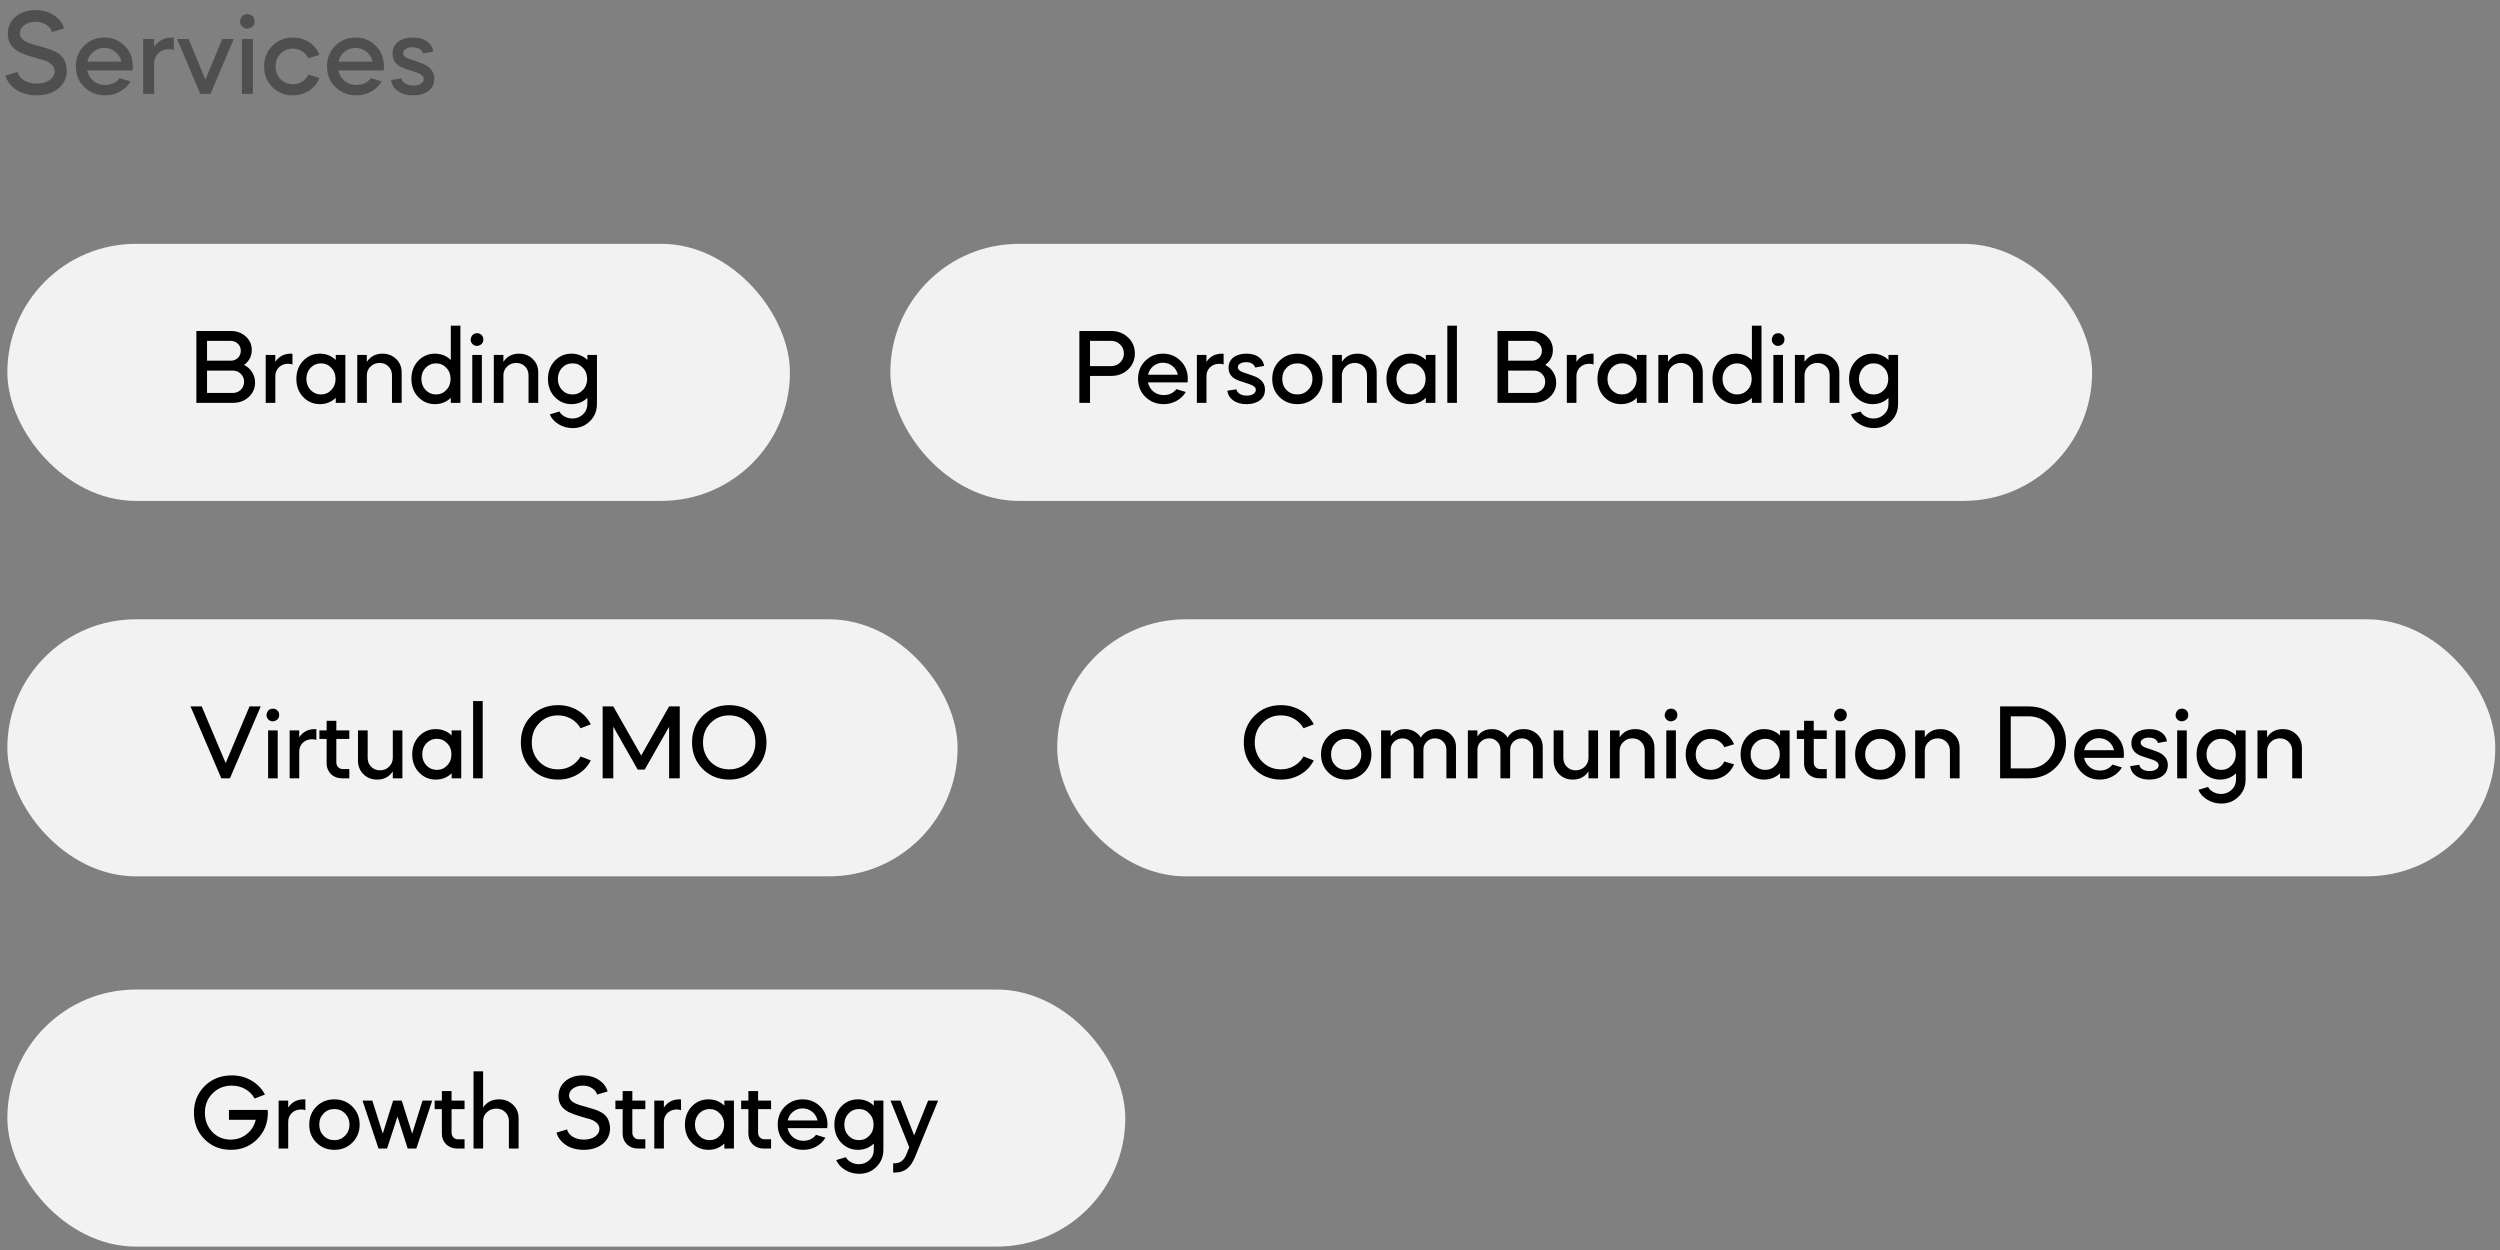 <svg width="328" height="164" viewBox="0 0 328 164" fill="none" xmlns="http://www.w3.org/2000/svg">
<rect x="0" y="0" width="328" height="164" fill="#808080" stroke="none"/>
<path opacity="0.5" d="M8.4 3.74L6.816 4.204C6.72 3.82 6.469 3.5 6.064 3.244C5.669 2.988 5.205 2.86 4.672 2.86C4.096 2.86 3.605 3.004 3.2 3.292C2.805 3.58 2.608 3.937 2.608 4.364C2.608 4.822 2.885 5.196 3.44 5.484C3.728 5.622 4.021 5.734 4.32 5.82L5.52 6.156C6.267 6.358 6.837 6.561 7.232 6.764C7.712 6.988 8.075 7.292 8.32 7.676C8.576 8.06 8.725 8.572 8.768 9.212C8.768 10.204 8.4 11.004 7.664 11.612C6.917 12.209 5.968 12.508 4.816 12.508C3.771 12.508 2.88 12.268 2.144 11.788C1.397 11.286 0.923 10.662 0.72 9.916L2.304 9.436C2.4 9.873 2.683 10.241 3.152 10.54C3.621 10.828 4.181 10.972 4.832 10.972C5.504 10.972 6.059 10.822 6.496 10.524C6.944 10.214 7.168 9.82 7.168 9.34C7.168 9.03 7.045 8.753 6.8 8.508C6.587 8.294 6.357 8.134 6.112 8.028C5.867 7.921 5.515 7.814 5.056 7.708C3.765 7.334 2.907 7.03 2.48 6.796C1.509 6.273 1.024 5.494 1.024 4.46C1.024 3.532 1.36 2.78 2.032 2.204C2.715 1.617 3.584 1.324 4.64 1.324C5.589 1.324 6.405 1.553 7.088 2.012C7.771 2.47 8.208 3.046 8.4 3.74ZM17.391 9.244H11.439C11.556 9.798 11.828 10.257 12.255 10.62C12.692 10.972 13.21 11.148 13.807 11.148C14.607 11.148 15.242 10.849 15.711 10.252L17.119 10.684C16.799 11.238 16.34 11.681 15.743 12.012C15.156 12.342 14.511 12.508 13.807 12.508C12.719 12.508 11.802 12.145 11.055 11.42C10.319 10.694 9.951 9.793 9.951 8.716C9.951 7.628 10.308 6.726 11.023 6.012C11.748 5.286 12.639 4.924 13.695 4.924C14.74 4.924 15.626 5.286 16.351 6.012C17.066 6.726 17.423 7.628 17.423 8.716C17.423 8.918 17.412 9.094 17.391 9.244ZM11.455 8.092H15.935C15.807 7.548 15.535 7.11 15.119 6.78C14.703 6.449 14.218 6.284 13.663 6.284C13.13 6.284 12.655 6.454 12.239 6.796C11.834 7.126 11.572 7.558 11.455 8.092ZM20.227 5.116V6.156C20.771 5.334 21.555 4.924 22.579 4.924C22.696 4.924 22.771 4.929 22.803 4.94V6.556C22.643 6.481 22.429 6.444 22.163 6.444C21.608 6.444 21.144 6.62 20.771 6.972C20.408 7.324 20.227 7.766 20.227 8.3V12.316H18.787V5.116H20.227ZM26.279 12.316L23.238 5.116H24.742L26.951 10.46L29.159 5.116H30.663L27.622 12.316H26.279ZM33.18 12.316H31.74V5.116H33.18V12.316ZM32.46 1.852C32.726 1.852 32.95 1.942 33.132 2.124C33.313 2.305 33.404 2.529 33.404 2.796C33.404 3.222 33.206 3.516 32.812 3.676C32.417 3.836 32.07 3.772 31.772 3.484C31.484 3.185 31.42 2.838 31.58 2.444C31.74 2.049 32.033 1.852 32.46 1.852ZM41.918 7.196L40.462 7.644C40.281 7.26 40.009 6.956 39.646 6.732C39.283 6.497 38.878 6.38 38.43 6.38C37.769 6.38 37.225 6.604 36.798 7.052C36.371 7.489 36.158 8.044 36.158 8.716C36.158 9.388 36.371 9.942 36.798 10.38C37.225 10.828 37.769 11.052 38.43 11.052C38.878 11.052 39.283 10.94 39.646 10.716C40.009 10.481 40.281 10.172 40.462 9.788L41.918 10.22C41.63 10.924 41.172 11.484 40.542 11.9C39.923 12.305 39.219 12.508 38.43 12.508C37.353 12.508 36.452 12.145 35.726 11.42C35.011 10.705 34.654 9.804 34.654 8.716C34.654 7.628 35.011 6.726 35.726 6.012C36.452 5.286 37.353 4.924 38.43 4.924C39.23 4.924 39.94 5.126 40.558 5.532C41.177 5.937 41.63 6.492 41.918 7.196ZM50.344 9.244H44.392C44.51 9.798 44.782 10.257 45.208 10.62C45.645 10.972 46.163 11.148 46.76 11.148C47.56 11.148 48.195 10.849 48.664 10.252L50.072 10.684C49.752 11.238 49.294 11.681 48.696 12.012C48.109 12.342 47.464 12.508 46.76 12.508C45.672 12.508 44.755 12.145 44.008 11.42C43.272 10.694 42.904 9.793 42.904 8.716C42.904 7.628 43.261 6.726 43.976 6.012C44.702 5.286 45.592 4.924 46.648 4.924C47.694 4.924 48.579 5.286 49.304 6.012C50.019 6.726 50.376 7.628 50.376 8.716C50.376 8.918 50.365 9.094 50.344 9.244ZM44.408 8.092H48.888C48.76 7.548 48.488 7.11 48.072 6.78C47.656 6.449 47.171 6.284 46.616 6.284C46.083 6.284 45.608 6.454 45.192 6.796C44.787 7.126 44.526 7.558 44.408 8.092ZM56.844 6.764L55.5 7.004C55.318 6.47 54.849 6.204 54.092 6.204C53.74 6.204 53.452 6.278 53.228 6.428C53.004 6.566 52.892 6.748 52.892 6.972C52.892 7.27 53.126 7.51 53.596 7.692L55.212 8.252C56.385 8.668 56.972 9.356 56.972 10.316C56.972 11.009 56.716 11.548 56.204 11.932C55.692 12.316 55.025 12.508 54.204 12.508C53.393 12.508 52.732 12.326 52.22 11.964C51.708 11.601 51.404 11.11 51.308 10.492L52.684 10.284C52.737 10.572 52.902 10.801 53.18 10.972C53.468 11.142 53.82 11.228 54.236 11.228C54.63 11.228 54.956 11.148 55.212 10.988C55.468 10.828 55.596 10.62 55.596 10.364C55.596 10.012 55.302 9.734 54.716 9.532L53.116 9.004C52.038 8.63 51.5 7.99 51.5 7.084C51.5 6.39 51.745 5.857 52.236 5.484C52.726 5.11 53.382 4.924 54.204 4.924C54.94 4.924 55.542 5.089 56.012 5.42C56.481 5.75 56.758 6.198 56.844 6.764Z" fill="#1E1E1E"/>
<rect x="116.812" y="31.992" width="157.675" height="33.727" rx="16.864" fill="#F2F2F2"/>
<path d="M143.011 49.321V52.856H141.614V43.424H145.778C146.663 43.424 147.403 43.708 148 44.276C148.596 44.835 148.894 45.534 148.894 46.372C148.894 47.211 148.596 47.914 148 48.482C147.403 49.041 146.663 49.321 145.778 49.321H143.011ZM145.778 44.723H143.011V48.035H145.778C146.253 48.035 146.649 47.877 146.965 47.56C147.292 47.243 147.455 46.847 147.455 46.372C147.455 45.897 147.292 45.506 146.965 45.198C146.649 44.882 146.253 44.723 145.778 44.723ZM155.811 50.173H150.612C150.715 50.657 150.952 51.058 151.325 51.375C151.707 51.682 152.159 51.836 152.68 51.836C153.379 51.836 153.933 51.575 154.343 51.053L155.573 51.431C155.293 51.915 154.893 52.302 154.371 52.59C153.859 52.879 153.295 53.024 152.68 53.024C151.73 53.024 150.929 52.707 150.277 52.073C149.634 51.44 149.313 50.653 149.313 49.712C149.313 48.762 149.625 47.974 150.249 47.35C150.883 46.717 151.66 46.4 152.583 46.4C153.496 46.4 154.269 46.717 154.902 47.35C155.526 47.974 155.838 48.762 155.838 49.712C155.838 49.889 155.829 50.043 155.811 50.173ZM150.626 49.167H154.539C154.427 48.692 154.19 48.31 153.826 48.021C153.463 47.732 153.039 47.588 152.555 47.588C152.089 47.588 151.674 47.737 151.311 48.035C150.957 48.324 150.729 48.701 150.626 49.167ZM158.287 46.568V47.476C158.762 46.759 159.447 46.4 160.341 46.4C160.444 46.4 160.509 46.405 160.537 46.414V47.825C160.397 47.76 160.211 47.728 159.978 47.728C159.493 47.728 159.088 47.881 158.762 48.189C158.445 48.496 158.287 48.883 158.287 49.349V52.856H157.029V46.568H158.287ZM165.854 48.007L164.68 48.217C164.522 47.751 164.112 47.518 163.45 47.518C163.143 47.518 162.891 47.583 162.696 47.714C162.5 47.835 162.402 47.993 162.402 48.189C162.402 48.45 162.607 48.659 163.017 48.818L164.428 49.307C165.453 49.67 165.965 50.271 165.965 51.109C165.965 51.715 165.742 52.185 165.295 52.521C164.848 52.856 164.265 53.024 163.548 53.024C162.84 53.024 162.262 52.865 161.815 52.548C161.368 52.232 161.103 51.803 161.019 51.263L162.221 51.081C162.267 51.333 162.412 51.533 162.654 51.682C162.905 51.831 163.213 51.906 163.576 51.906C163.921 51.906 164.205 51.836 164.428 51.696C164.652 51.556 164.764 51.375 164.764 51.151C164.764 50.844 164.508 50.602 163.995 50.425L162.598 49.963C161.657 49.637 161.187 49.078 161.187 48.287C161.187 47.681 161.401 47.215 161.829 46.889C162.258 46.563 162.831 46.4 163.548 46.4C164.191 46.4 164.717 46.545 165.127 46.833C165.537 47.122 165.779 47.513 165.854 48.007ZM167.852 52.073C167.228 51.449 166.916 50.662 166.916 49.712C166.916 48.762 167.228 47.974 167.852 47.35C168.486 46.717 169.273 46.4 170.214 46.4C171.155 46.4 171.942 46.717 172.576 47.35C173.209 47.984 173.526 48.771 173.526 49.712C173.526 50.653 173.209 51.44 172.576 52.073C171.942 52.707 171.155 53.024 170.214 53.024C169.273 53.024 168.486 52.707 167.852 52.073ZM168.789 48.259C168.416 48.641 168.23 49.125 168.23 49.712C168.23 50.299 168.416 50.783 168.789 51.165C169.161 51.556 169.636 51.752 170.214 51.752C170.773 51.752 171.243 51.556 171.625 51.165C172.007 50.765 172.198 50.28 172.198 49.712C172.198 49.144 172.007 48.659 171.625 48.259C171.243 47.867 170.773 47.672 170.214 47.672C169.636 47.672 169.161 47.867 168.789 48.259ZM174.797 52.856V46.568H176.054V47.476C176.529 46.759 177.214 46.4 178.108 46.4C178.835 46.4 179.436 46.638 179.911 47.113C180.386 47.569 180.624 48.156 180.624 48.873V52.856H179.352V49.237C179.352 48.771 179.198 48.384 178.891 48.077C178.583 47.77 178.201 47.616 177.745 47.616C177.27 47.616 176.869 47.774 176.543 48.091C176.217 48.398 176.054 48.785 176.054 49.251V52.856H174.797ZM184.988 46.4C185.798 46.4 186.492 46.675 187.07 47.225V46.568H188.327V52.856H187.07V52.199C186.492 52.749 185.798 53.024 184.988 53.024C184.121 53.024 183.385 52.707 182.78 52.073C182.193 51.449 181.9 50.662 181.9 49.712C181.9 48.771 182.193 47.984 182.78 47.35C183.385 46.717 184.121 46.4 184.988 46.4ZM186.483 48.259C186.12 47.867 185.668 47.672 185.127 47.672C184.596 47.672 184.14 47.867 183.758 48.259C183.395 48.65 183.213 49.134 183.213 49.712C183.213 50.289 183.395 50.774 183.758 51.165C184.14 51.556 184.596 51.752 185.127 51.752C185.668 51.752 186.12 51.556 186.483 51.165C186.856 50.783 187.042 50.299 187.042 49.712C187.042 49.125 186.856 48.641 186.483 48.259ZM191.147 52.856H189.889V42.725H191.147V52.856ZM201.236 52.856H196.471V43.424H200.97C201.762 43.424 202.419 43.661 202.941 44.136C203.471 44.612 203.737 45.208 203.737 45.925C203.737 46.726 203.402 47.378 202.731 47.881C203.178 48.105 203.527 48.422 203.779 48.832C204.04 49.242 204.17 49.693 204.17 50.187C204.17 50.942 203.891 51.58 203.332 52.101C202.773 52.604 202.074 52.856 201.236 52.856ZM201.236 48.622H197.868V51.556H201.236C201.664 51.556 202.018 51.417 202.298 51.137C202.587 50.858 202.731 50.508 202.731 50.089C202.731 49.67 202.587 49.321 202.298 49.041C202.018 48.762 201.664 48.622 201.236 48.622ZM200.97 44.723H197.868V47.322H200.97C201.352 47.322 201.669 47.201 201.92 46.959C202.172 46.708 202.298 46.395 202.298 46.023C202.298 45.65 202.172 45.343 201.92 45.101C201.669 44.849 201.352 44.723 200.97 44.723ZM206.826 46.568V47.476C207.301 46.759 207.986 46.4 208.88 46.4C208.983 46.4 209.048 46.405 209.076 46.414V47.825C208.936 47.76 208.75 47.728 208.517 47.728C208.032 47.728 207.627 47.881 207.301 48.189C206.984 48.496 206.826 48.883 206.826 49.349V52.856H205.568V46.568H206.826ZM212.676 46.4C213.486 46.4 214.18 46.675 214.758 47.225V46.568H216.015V52.856H214.758V52.199C214.18 52.749 213.486 53.024 212.676 53.024C211.809 53.024 211.073 52.707 210.468 52.073C209.881 51.449 209.587 50.662 209.587 49.712C209.587 48.771 209.881 47.984 210.468 47.35C211.073 46.717 211.809 46.4 212.676 46.4ZM214.171 48.259C213.807 47.867 213.356 47.672 212.815 47.672C212.284 47.672 211.828 47.867 211.446 48.259C211.083 48.65 210.901 49.134 210.901 49.712C210.901 50.289 211.083 50.774 211.446 51.165C211.828 51.556 212.284 51.752 212.815 51.752C213.356 51.752 213.807 51.556 214.171 51.165C214.543 50.783 214.73 50.299 214.73 49.712C214.73 49.125 214.543 48.641 214.171 48.259ZM217.577 52.856V46.568H218.835V47.476C219.31 46.759 219.994 46.4 220.889 46.4C221.615 46.4 222.216 46.638 222.691 47.113C223.166 47.569 223.404 48.156 223.404 48.873V52.856H222.132V49.237C222.132 48.771 221.979 48.384 221.671 48.077C221.364 47.77 220.982 47.616 220.525 47.616C220.05 47.616 219.65 47.774 219.324 48.091C218.998 48.398 218.835 48.785 218.835 49.251V52.856H217.577ZM227.768 46.4C228.579 46.4 229.273 46.675 229.85 47.225V42.725H231.108V52.856H229.85V52.199C229.273 52.749 228.579 53.024 227.768 53.024C226.902 53.024 226.166 52.707 225.56 52.073C224.973 51.449 224.68 50.662 224.68 49.712C224.68 48.771 224.973 47.984 225.56 47.35C226.166 46.717 226.902 46.4 227.768 46.4ZM229.263 48.259C228.9 47.867 228.448 47.672 227.908 47.672C227.377 47.672 226.92 47.867 226.538 48.259C226.175 48.65 225.993 49.134 225.993 49.712C225.993 50.289 226.175 50.774 226.538 51.165C226.92 51.556 227.377 51.752 227.908 51.752C228.448 51.752 228.9 51.556 229.263 51.165C229.636 50.783 229.822 50.299 229.822 49.712C229.822 49.125 229.636 48.641 229.263 48.259ZM233.927 52.856H232.669V46.568H233.927V52.856ZM233.298 43.717C233.531 43.717 233.727 43.796 233.885 43.955C234.044 44.113 234.123 44.309 234.123 44.542C234.123 44.914 233.95 45.17 233.606 45.31C233.261 45.45 232.958 45.394 232.697 45.142C232.446 44.882 232.39 44.579 232.53 44.234C232.669 43.89 232.926 43.717 233.298 43.717ZM235.494 52.856V46.568H236.752V47.476C237.227 46.759 237.912 46.4 238.806 46.4C239.533 46.4 240.133 46.638 240.609 47.113C241.084 47.569 241.321 48.156 241.321 48.873V52.856H240.05V49.237C240.05 48.771 239.896 48.384 239.588 48.077C239.281 47.77 238.899 47.616 238.443 47.616C237.968 47.616 237.567 47.774 237.241 48.091C236.915 48.398 236.752 48.785 236.752 49.251V52.856H235.494ZM245.685 53.024C244.819 53.024 244.083 52.707 243.478 52.073C242.891 51.449 242.597 50.662 242.597 49.712C242.597 48.771 242.891 47.984 243.478 47.35C244.083 46.717 244.819 46.4 245.685 46.4C246.496 46.4 247.19 46.675 247.767 47.225V46.568H249.025V53.01C249.025 53.913 248.718 54.663 248.103 55.259C247.497 55.865 246.743 56.168 245.839 56.168C245.178 56.168 244.568 56 244.009 55.665C243.45 55.329 243.058 54.896 242.835 54.365L244.106 53.988C244.237 54.258 244.46 54.477 244.777 54.645C245.094 54.822 245.434 54.91 245.797 54.91C246.347 54.91 246.813 54.728 247.195 54.365C247.577 54.002 247.767 53.55 247.767 53.01V52.199C247.19 52.749 246.496 53.024 245.685 53.024ZM245.825 47.672C245.276 47.672 244.814 47.867 244.442 48.259C244.078 48.65 243.897 49.134 243.897 49.712C243.897 50.289 244.078 50.774 244.442 51.165C244.814 51.556 245.276 51.752 245.825 51.752C246.365 51.752 246.817 51.556 247.181 51.165C247.553 50.783 247.74 50.299 247.74 49.712C247.74 49.125 247.553 48.641 247.181 48.259C246.817 47.867 246.365 47.672 245.825 47.672Z" fill="black"/>
<rect x="0.964" y="31.992" width="102.675" height="33.727" rx="16.864" fill="#F2F2F2"/>
<path d="M30.53 52.856H25.765V43.424H30.265C31.057 43.424 31.713 43.661 32.235 44.136C32.766 44.612 33.032 45.208 33.032 45.925C33.032 46.726 32.696 47.378 32.026 47.881C32.473 48.105 32.822 48.422 33.074 48.832C33.334 49.242 33.465 49.693 33.465 50.187C33.465 50.942 33.185 51.58 32.627 52.101C32.068 52.604 31.369 52.856 30.53 52.856ZM30.53 48.622H27.163V51.556H30.53C30.959 51.556 31.313 51.417 31.592 51.137C31.881 50.858 32.026 50.508 32.026 50.089C32.026 49.67 31.881 49.321 31.592 49.041C31.313 48.762 30.959 48.622 30.53 48.622ZM30.265 44.723H27.163V47.322H30.265C30.647 47.322 30.964 47.201 31.215 46.959C31.467 46.708 31.592 46.395 31.592 46.023C31.592 45.65 31.467 45.343 31.215 45.101C30.964 44.849 30.647 44.723 30.265 44.723ZM36.121 46.568V47.476C36.596 46.759 37.281 46.4 38.175 46.4C38.277 46.4 38.343 46.405 38.37 46.414V47.825C38.231 47.76 38.044 47.728 37.812 47.728C37.327 47.728 36.922 47.881 36.596 48.189C36.279 48.496 36.121 48.883 36.121 49.349V52.856H34.863V46.568H36.121ZM41.97 46.4C42.781 46.4 43.475 46.675 44.052 47.225V46.568H45.31V52.856H44.052V52.199C43.475 52.749 42.781 53.024 41.97 53.024C41.104 53.024 40.368 52.707 39.763 52.073C39.176 51.449 38.882 50.662 38.882 49.712C38.882 48.771 39.176 47.984 39.763 47.35C40.368 46.717 41.104 46.4 41.97 46.4ZM43.465 48.259C43.102 47.867 42.65 47.672 42.11 47.672C41.579 47.672 41.123 47.867 40.741 48.259C40.377 48.65 40.196 49.134 40.196 49.712C40.196 50.289 40.377 50.774 40.741 51.165C41.123 51.556 41.579 51.752 42.11 51.752C42.65 51.752 43.102 51.556 43.465 51.165C43.838 50.783 44.024 50.299 44.024 49.712C44.024 49.125 43.838 48.641 43.465 48.259ZM46.872 52.856V46.568H48.129V47.476C48.604 46.759 49.289 46.4 50.183 46.4C50.91 46.4 51.511 46.638 51.986 47.113C52.461 47.569 52.699 48.156 52.699 48.873V52.856H51.427V49.237C51.427 48.771 51.273 48.384 50.966 48.077C50.658 47.77 50.276 47.616 49.82 47.616C49.345 47.616 48.944 47.774 48.618 48.091C48.292 48.398 48.129 48.785 48.129 49.251V52.856H46.872ZM57.063 46.4C57.873 46.4 58.567 46.675 59.145 47.225V42.725H60.403V52.856H59.145V52.199C58.567 52.749 57.873 53.024 57.063 53.024C56.197 53.024 55.461 52.707 54.855 52.073C54.268 51.449 53.975 50.662 53.975 49.712C53.975 48.771 54.268 47.984 54.855 47.35C55.461 46.717 56.197 46.4 57.063 46.4ZM58.558 48.259C58.195 47.867 57.743 47.672 57.203 47.672C56.672 47.672 56.215 47.867 55.833 48.259C55.47 48.65 55.288 49.134 55.288 49.712C55.288 50.289 55.47 50.774 55.833 51.165C56.215 51.556 56.672 51.752 57.203 51.752C57.743 51.752 58.195 51.556 58.558 51.165C58.931 50.783 59.117 50.299 59.117 49.712C59.117 49.125 58.931 48.641 58.558 48.259ZM63.222 52.856H61.964V46.568H63.222V52.856ZM62.593 43.717C62.826 43.717 63.022 43.796 63.18 43.955C63.338 44.113 63.417 44.309 63.417 44.542C63.417 44.914 63.245 45.17 62.9 45.31C62.556 45.45 62.253 45.394 61.992 45.142C61.741 44.882 61.685 44.579 61.824 44.234C61.964 43.89 62.22 43.717 62.593 43.717ZM64.789 52.856V46.568H66.046V47.476C66.522 46.759 67.206 46.4 68.101 46.4C68.827 46.4 69.428 46.638 69.903 47.113C70.378 47.569 70.616 48.156 70.616 48.873V52.856H69.344V49.237C69.344 48.771 69.191 48.384 68.883 48.077C68.576 47.77 68.194 47.616 67.737 47.616C67.262 47.616 66.862 47.774 66.536 48.091C66.21 48.398 66.046 48.785 66.046 49.251V52.856H64.789ZM74.98 53.024C74.114 53.024 73.378 52.707 72.772 52.073C72.185 51.449 71.892 50.662 71.892 49.712C71.892 48.771 72.185 47.984 72.772 47.35C73.378 46.717 74.114 46.4 74.98 46.4C75.791 46.4 76.485 46.675 77.062 47.225V46.568H78.32V53.01C78.32 53.913 78.012 54.663 77.397 55.259C76.792 55.865 76.037 56.168 75.134 56.168C74.472 56.168 73.862 56 73.303 55.665C72.744 55.329 72.353 54.896 72.129 54.365L73.401 53.988C73.531 54.258 73.755 54.477 74.072 54.645C74.389 54.822 74.729 54.91 75.092 54.91C75.641 54.91 76.107 54.728 76.489 54.365C76.871 54.002 77.062 53.55 77.062 53.01V52.199C76.485 52.749 75.791 53.024 74.98 53.024ZM75.12 47.672C74.57 47.672 74.109 47.867 73.737 48.259C73.373 48.65 73.192 49.134 73.192 49.712C73.192 50.289 73.373 50.774 73.737 51.165C74.109 51.556 74.57 51.752 75.12 51.752C75.66 51.752 76.112 51.556 76.475 51.165C76.848 50.783 77.034 50.299 77.034 49.712C77.034 49.125 76.848 48.641 76.475 48.259C76.112 47.867 75.66 47.672 75.12 47.672Z" fill="black"/>
<rect x="0.964" y="129.827" width="146.675" height="33.727" rx="16.864" fill="#F2F2F2"/>
<path d="M25.444 145.982C25.444 144.594 25.915 143.429 26.855 142.488C27.796 141.557 28.979 141.091 30.405 141.091C31.355 141.091 32.212 141.315 32.976 141.762C33.749 142.209 34.345 142.824 34.764 143.606L33.409 144.123C33.111 143.592 32.696 143.178 32.165 142.88C31.634 142.582 31.047 142.433 30.405 142.433C29.408 142.433 28.57 142.773 27.889 143.453C27.219 144.123 26.883 144.966 26.883 145.982C26.883 146.979 27.205 147.822 27.848 148.511C28.509 149.182 29.31 149.517 30.251 149.517C31.061 149.517 31.769 149.275 32.375 148.791C32.99 148.297 33.381 147.673 33.549 146.918H30.041V145.619H35.114C35.132 145.861 35.142 146 35.142 146.038C35.132 147.398 34.662 148.544 33.73 149.475C32.808 150.397 31.662 150.859 30.293 150.859C28.914 150.859 27.759 150.393 26.827 149.461C25.905 148.53 25.444 147.37 25.444 145.982ZM37.813 144.403V145.311C38.288 144.594 38.973 144.235 39.867 144.235C39.969 144.235 40.035 144.24 40.063 144.249V145.66C39.923 145.595 39.736 145.563 39.504 145.563C39.019 145.563 38.614 145.716 38.288 146.024C37.971 146.331 37.813 146.718 37.813 147.184V150.691H36.555V144.403H37.813ZM41.511 149.908C40.886 149.284 40.574 148.497 40.574 147.547C40.574 146.597 40.886 145.809 41.511 145.185C42.144 144.552 42.931 144.235 43.872 144.235C44.813 144.235 45.6 144.552 46.234 145.185C46.867 145.819 47.184 146.606 47.184 147.547C47.184 148.488 46.867 149.275 46.234 149.908C45.6 150.542 44.813 150.859 43.872 150.859C42.931 150.859 42.144 150.542 41.511 149.908ZM42.447 146.094C42.074 146.476 41.888 146.96 41.888 147.547C41.888 148.134 42.074 148.618 42.447 149C42.819 149.391 43.294 149.587 43.872 149.587C44.431 149.587 44.901 149.391 45.283 149C45.665 148.6 45.856 148.115 45.856 147.547C45.856 146.979 45.665 146.494 45.283 146.094C44.901 145.702 44.431 145.507 43.872 145.507C43.294 145.507 42.819 145.702 42.447 146.094ZM50.78 150.691H49.663L47.566 144.403H48.852L50.221 148.735L51.577 144.403H52.709L54.078 148.735L55.434 144.403H56.705L54.623 150.691H53.491L52.15 146.499L50.78 150.691ZM57.023 145.521V144.403H57.974V143.145H59.245V144.403H60.95V145.521H59.245V148.609C59.245 148.851 59.325 149.056 59.483 149.224C59.641 149.391 59.837 149.475 60.07 149.475H60.95V150.691H59.986C59.418 150.691 58.938 150.509 58.547 150.146C58.165 149.764 57.974 149.303 57.974 148.763V145.521H57.023ZM62.128 150.691V140.56H63.386V145.311C63.861 144.594 64.559 144.235 65.482 144.235C66.208 144.235 66.818 144.473 67.312 144.948C67.796 145.404 68.039 145.996 68.039 146.722V150.691H66.767V147.072C66.767 146.606 66.609 146.219 66.292 145.912C65.985 145.605 65.593 145.451 65.118 145.451C64.624 145.451 64.21 145.609 63.875 145.926C63.549 146.233 63.386 146.62 63.386 147.086V150.691H62.128ZM79.721 143.201L78.338 143.606C78.254 143.271 78.035 142.991 77.681 142.768C77.336 142.544 76.931 142.433 76.465 142.433C75.962 142.433 75.534 142.558 75.18 142.81C74.835 143.061 74.663 143.373 74.663 143.746C74.663 144.147 74.905 144.473 75.389 144.724C75.641 144.845 75.897 144.943 76.158 145.018L77.206 145.311C77.858 145.488 78.356 145.665 78.701 145.842C79.12 146.038 79.437 146.303 79.651 146.639C79.875 146.974 80.005 147.421 80.043 147.98C80.043 148.846 79.721 149.545 79.078 150.076C78.426 150.598 77.597 150.859 76.591 150.859C75.678 150.859 74.9 150.649 74.257 150.23C73.605 149.792 73.191 149.247 73.014 148.595L74.397 148.176C74.481 148.558 74.728 148.879 75.138 149.14C75.548 149.391 76.037 149.517 76.605 149.517C77.192 149.517 77.676 149.387 78.058 149.126C78.45 148.856 78.645 148.511 78.645 148.092C78.645 147.822 78.538 147.579 78.324 147.365C78.138 147.179 77.937 147.039 77.723 146.946C77.509 146.853 77.201 146.76 76.801 146.667C75.674 146.34 74.924 146.075 74.551 145.87C73.703 145.414 73.279 144.734 73.279 143.83C73.279 143.019 73.573 142.363 74.16 141.86C74.756 141.347 75.515 141.091 76.437 141.091C77.266 141.091 77.979 141.291 78.575 141.692C79.172 142.093 79.553 142.596 79.721 143.201ZM80.74 145.521V144.403H81.691V143.145H82.962V144.403H84.667V145.521H82.962V148.609C82.962 148.851 83.041 149.056 83.2 149.224C83.358 149.391 83.554 149.475 83.787 149.475H84.667V150.691H83.703C83.135 150.691 82.655 150.509 82.263 150.146C81.882 149.764 81.691 149.303 81.691 148.763V145.521H80.74ZM87.102 144.403V145.311C87.578 144.594 88.262 144.235 89.156 144.235C89.259 144.235 89.324 144.24 89.352 144.249V145.66C89.212 145.595 89.026 145.563 88.793 145.563C88.309 145.563 87.904 145.716 87.578 146.024C87.261 146.331 87.102 146.718 87.102 147.184V150.691H85.845V144.403H87.102ZM92.952 144.235C93.762 144.235 94.457 144.51 95.034 145.06V144.403H96.292V150.691H95.034V150.034C94.457 150.584 93.762 150.859 92.952 150.859C92.086 150.859 91.35 150.542 90.744 149.908C90.157 149.284 89.864 148.497 89.864 147.547C89.864 146.606 90.157 145.819 90.744 145.185C91.35 144.552 92.086 144.235 92.952 144.235ZM94.447 146.094C94.084 145.702 93.632 145.507 93.092 145.507C92.561 145.507 92.104 145.702 91.722 146.094C91.359 146.485 91.177 146.969 91.177 147.547C91.177 148.124 91.359 148.609 91.722 149C92.104 149.391 92.561 149.587 93.092 149.587C93.632 149.587 94.084 149.391 94.447 149C94.82 148.618 95.006 148.134 95.006 147.547C95.006 146.96 94.82 146.476 94.447 146.094ZM97.239 145.521V144.403H98.189V143.145H99.46V144.403H101.165V145.521H99.46V148.609C99.46 148.851 99.54 149.056 99.698 149.224C99.856 149.391 100.052 149.475 100.285 149.475H101.165V150.691H100.201C99.633 150.691 99.153 150.509 98.762 150.146C98.38 149.764 98.189 149.303 98.189 148.763V145.521H97.239ZM108.534 148.008H103.336C103.438 148.492 103.676 148.893 104.048 149.21C104.43 149.517 104.882 149.671 105.404 149.671C106.102 149.671 106.657 149.41 107.067 148.888L108.296 149.266C108.017 149.75 107.616 150.137 107.095 150.425C106.582 150.714 106.019 150.859 105.404 150.859C104.454 150.859 103.652 150.542 103 149.908C102.357 149.275 102.036 148.488 102.036 147.547C102.036 146.597 102.348 145.809 102.972 145.185C103.606 144.552 104.384 144.235 105.306 144.235C106.219 144.235 106.992 144.552 107.626 145.185C108.25 145.809 108.562 146.597 108.562 147.547C108.562 147.724 108.552 147.878 108.534 148.008ZM103.35 147.002H107.262C107.15 146.527 106.913 146.145 106.55 145.856C106.186 145.567 105.762 145.423 105.278 145.423C104.812 145.423 104.398 145.572 104.034 145.87C103.68 146.159 103.452 146.536 103.35 147.002ZM112.561 150.859C111.695 150.859 110.959 150.542 110.354 149.908C109.767 149.284 109.473 148.497 109.473 147.547C109.473 146.606 109.767 145.819 110.354 145.185C110.959 144.552 111.695 144.235 112.561 144.235C113.372 144.235 114.066 144.51 114.643 145.06V144.403H115.901V150.845C115.901 151.748 115.594 152.498 114.979 153.094C114.373 153.7 113.619 154.003 112.715 154.003C112.054 154.003 111.443 153.835 110.885 153.5C110.326 153.164 109.934 152.731 109.711 152.2L110.982 151.823C111.113 152.093 111.336 152.312 111.653 152.48C111.97 152.657 112.31 152.745 112.673 152.745C113.223 152.745 113.689 152.563 114.071 152.2C114.452 151.837 114.643 151.385 114.643 150.845V150.034C114.066 150.584 113.372 150.859 112.561 150.859ZM112.701 145.507C112.151 145.507 111.69 145.702 111.318 146.094C110.954 146.485 110.773 146.969 110.773 147.547C110.773 148.124 110.954 148.609 111.318 149C111.69 149.391 112.151 149.587 112.701 149.587C113.241 149.587 113.693 149.391 114.057 149C114.429 148.618 114.615 148.134 114.615 147.547C114.615 146.96 114.429 146.476 114.057 146.094C113.693 145.702 113.241 145.507 112.701 145.507ZM118.93 151.432L119.293 150.523L116.834 144.403H118.147L119.936 148.958L121.767 144.403H123.08L120.02 151.865C119.74 152.545 119.391 153.043 118.972 153.36C118.553 153.677 118.031 153.835 117.407 153.835H117.183V152.619H117.407C118.105 152.619 118.613 152.223 118.93 151.432Z" fill="black"/>
<rect x="0.964" y="81.251" width="124.675" height="33.727" rx="16.864" fill="#F2F2F2"/>
<path d="M30.167 102.114H29.035L24.997 92.682H26.464L29.608 100.116L32.738 92.682H34.206L30.167 102.114ZM36.435 102.114H35.177V95.826H36.435V102.114ZM35.806 92.975C36.039 92.975 36.234 93.055 36.393 93.213C36.551 93.371 36.63 93.567 36.63 93.8C36.63 94.173 36.458 94.429 36.113 94.569C35.769 94.708 35.466 94.652 35.205 94.401C34.953 94.14 34.898 93.837 35.037 93.493C35.177 93.148 35.433 92.975 35.806 92.975ZM39.259 95.826V96.734C39.734 96.017 40.419 95.659 41.313 95.659C41.416 95.659 41.481 95.663 41.509 95.672V97.084C41.369 97.019 41.183 96.986 40.95 96.986C40.466 96.986 40.06 97.14 39.734 97.447C39.418 97.754 39.259 98.141 39.259 98.607V102.114H38.002V95.826H39.259ZM41.904 96.944V95.826H42.854V94.569H44.126V95.826H45.83V96.944H44.126V100.032C44.126 100.274 44.205 100.479 44.363 100.647C44.521 100.815 44.717 100.899 44.95 100.899H45.83V102.114H44.866C44.298 102.114 43.818 101.933 43.427 101.569C43.045 101.187 42.854 100.726 42.854 100.186V96.944H41.904ZM46.967 99.795V95.826H48.238V99.445C48.238 99.911 48.392 100.298 48.7 100.605C49.007 100.913 49.389 101.066 49.845 101.066C50.33 101.066 50.73 100.908 51.047 100.591C51.373 100.265 51.536 99.879 51.536 99.431V95.826H52.794V102.114H51.536V101.206C51.061 101.923 50.376 102.282 49.482 102.282C48.755 102.282 48.155 102.044 47.679 101.569C47.204 101.094 46.967 100.503 46.967 99.795ZM57.172 95.659C57.983 95.659 58.676 95.933 59.254 96.483V95.826H60.512V102.114H59.254V101.458C58.676 102.007 57.983 102.282 57.172 102.282C56.306 102.282 55.57 101.965 54.964 101.332C54.377 100.708 54.084 99.92 54.084 98.97C54.084 98.029 54.377 97.242 54.964 96.609C55.57 95.975 56.306 95.659 57.172 95.659ZM58.667 97.517C58.304 97.126 57.852 96.93 57.312 96.93C56.781 96.93 56.324 97.126 55.942 97.517C55.579 97.908 55.397 98.393 55.397 98.97C55.397 99.548 55.579 100.032 55.942 100.423C56.324 100.815 56.781 101.01 57.312 101.01C57.852 101.01 58.304 100.815 58.667 100.423C59.04 100.042 59.226 99.557 59.226 98.97C59.226 98.383 59.04 97.899 58.667 97.517ZM63.331 102.114H62.073V91.983H63.331V102.114ZM68.334 97.405C68.334 96.008 68.799 94.843 69.731 93.912C70.662 92.98 71.822 92.514 73.21 92.514C74.151 92.514 75.004 92.738 75.767 93.185C76.531 93.632 77.114 94.247 77.514 95.03L76.173 95.547C75.865 95.016 75.451 94.601 74.929 94.303C74.417 94.005 73.844 93.856 73.21 93.856C72.223 93.856 71.403 94.196 70.751 94.876C70.099 95.537 69.773 96.38 69.773 97.405C69.773 98.411 70.099 99.254 70.751 99.934C71.412 100.605 72.232 100.94 73.21 100.94C73.844 100.94 74.417 100.791 74.929 100.493C75.451 100.195 75.865 99.781 76.173 99.25L77.514 99.767C77.114 100.549 76.531 101.164 75.767 101.611C75.004 102.058 74.151 102.282 73.21 102.282C71.822 102.282 70.662 101.816 69.731 100.885C68.799 99.953 68.334 98.793 68.334 97.405ZM80.464 102.114H79.067V92.682H80.464L84.125 99.124L87.787 92.682H89.184V102.114H87.787V95.351L84.587 100.968H83.664L80.464 95.337V102.114ZM90.795 97.405C90.795 96.008 91.261 94.843 92.192 93.912C93.124 92.98 94.284 92.514 95.672 92.514C97.06 92.514 98.22 92.98 99.151 93.912C100.092 94.853 100.563 96.017 100.563 97.405C100.563 98.784 100.092 99.944 99.151 100.885C98.22 101.816 97.06 102.282 95.672 102.282C94.284 102.282 93.124 101.816 92.192 100.885C91.261 99.953 90.795 98.793 90.795 97.405ZM92.234 97.405C92.234 98.411 92.56 99.254 93.212 99.934C93.874 100.605 94.694 100.94 95.672 100.94C96.641 100.94 97.456 100.605 98.117 99.934C98.779 99.245 99.109 98.402 99.109 97.405C99.109 96.399 98.779 95.556 98.117 94.876C97.465 94.196 96.65 93.856 95.672 93.856C94.684 93.856 93.865 94.196 93.212 94.876C92.56 95.537 92.234 96.38 92.234 97.405Z" fill="black"/>
<rect x="138.705" y="81.251" width="188.675" height="33.727" rx="16.864" fill="#F2F2F2"/>
<path d="M163.185 97.405C163.185 96.008 163.651 94.843 164.582 93.912C165.514 92.98 166.674 92.514 168.062 92.514C169.002 92.514 169.855 92.738 170.619 93.185C171.383 93.632 171.965 94.247 172.365 95.029L171.024 95.546C170.717 95.015 170.302 94.601 169.78 94.303C169.268 94.005 168.695 93.856 168.062 93.856C167.074 93.856 166.254 94.196 165.602 94.876C164.95 95.537 164.624 96.38 164.624 97.405C164.624 98.411 164.95 99.254 165.602 99.934C166.264 100.605 167.083 100.94 168.062 100.94C168.695 100.94 169.268 100.791 169.78 100.493C170.302 100.195 170.717 99.78 171.024 99.249L172.365 99.766C171.965 100.549 171.383 101.164 170.619 101.611C169.855 102.058 169.002 102.282 168.062 102.282C166.674 102.282 165.514 101.816 164.582 100.884C163.651 99.953 163.185 98.793 163.185 97.405ZM174.257 101.331C173.633 100.707 173.321 99.92 173.321 98.97C173.321 98.02 173.633 97.233 174.257 96.608C174.89 95.975 175.677 95.658 176.618 95.658C177.559 95.658 178.346 95.975 178.98 96.608C179.613 97.242 179.93 98.029 179.93 98.97C179.93 99.911 179.613 100.698 178.98 101.331C178.346 101.965 177.559 102.282 176.618 102.282C175.677 102.282 174.89 101.965 174.257 101.331ZM175.193 97.517C174.82 97.899 174.634 98.383 174.634 98.97C174.634 99.557 174.82 100.041 175.193 100.423C175.566 100.814 176.041 101.01 176.618 101.01C177.177 101.01 177.648 100.814 178.03 100.423C178.412 100.023 178.603 99.538 178.603 98.97C178.603 98.402 178.412 97.917 178.03 97.517C177.648 97.126 177.177 96.93 176.618 96.93C176.041 96.93 175.566 97.126 175.193 97.517ZM182.458 102.114H181.201V95.826H182.458V96.622C182.887 95.98 183.525 95.658 184.373 95.658C184.811 95.658 185.207 95.761 185.561 95.966C185.924 96.161 186.208 96.431 186.413 96.776C186.851 96.031 187.554 95.658 188.523 95.658C189.24 95.658 189.837 95.882 190.312 96.329C190.787 96.776 191.024 97.335 191.024 98.006V102.114H189.767V98.355C189.767 97.936 189.627 97.587 189.347 97.307C189.068 97.018 188.714 96.874 188.285 96.874C187.848 96.874 187.48 97.018 187.182 97.307C186.893 97.587 186.748 97.941 186.748 98.369V102.114H185.477V98.355C185.477 97.936 185.337 97.587 185.058 97.307C184.778 97.018 184.429 96.874 184.01 96.874C183.572 96.874 183.204 97.018 182.906 97.307C182.608 97.587 182.458 97.941 182.458 98.369V102.114ZM193.839 102.114H192.582V95.826H193.839V96.622C194.268 95.98 194.906 95.658 195.754 95.658C196.191 95.658 196.587 95.761 196.941 95.966C197.305 96.161 197.589 96.431 197.794 96.776C198.232 96.031 198.935 95.658 199.904 95.658C200.621 95.658 201.217 95.882 201.692 96.329C202.168 96.776 202.405 97.335 202.405 98.006V102.114H201.147V98.355C201.147 97.936 201.008 97.587 200.728 97.307C200.449 97.018 200.095 96.874 199.666 96.874C199.228 96.874 198.86 97.018 198.562 97.307C198.274 97.587 198.129 97.941 198.129 98.369V102.114H196.858V98.355C196.858 97.936 196.718 97.587 196.438 97.307C196.159 97.018 195.81 96.874 195.39 96.874C194.953 96.874 194.585 97.018 194.286 97.307C193.988 97.587 193.839 97.941 193.839 98.369V102.114ZM203.839 99.794V95.826H205.111V99.445C205.111 99.911 205.265 100.297 205.572 100.605C205.879 100.912 206.261 101.066 206.718 101.066C207.202 101.066 207.603 100.908 207.92 100.591C208.246 100.265 208.409 99.878 208.409 99.431V95.826H209.666V102.114H208.409V101.206C207.934 101.923 207.249 102.282 206.355 102.282C205.628 102.282 205.027 102.044 204.552 101.569C204.077 101.094 203.839 100.502 203.839 99.794ZM211.236 102.114V95.826H212.493V96.734C212.969 96.017 213.653 95.658 214.548 95.658C215.274 95.658 215.875 95.896 216.35 96.371C216.825 96.827 217.063 97.414 217.063 98.132V102.114H215.791V98.495C215.791 98.029 215.637 97.642 215.33 97.335C215.023 97.028 214.641 96.874 214.184 96.874C213.709 96.874 213.309 97.032 212.983 97.349C212.656 97.656 212.493 98.043 212.493 98.509V102.114H211.236ZM219.876 102.114H218.618V95.826H219.876V102.114ZM219.247 92.975C219.48 92.975 219.676 93.055 219.834 93.213C219.992 93.371 220.072 93.567 220.072 93.8C220.072 94.172 219.899 94.429 219.555 94.568C219.21 94.708 218.907 94.652 218.646 94.401C218.395 94.14 218.339 93.837 218.479 93.492C218.618 93.148 218.875 92.975 219.247 92.975ZM227.508 97.642L226.236 98.034C226.078 97.698 225.84 97.433 225.523 97.237C225.207 97.032 224.853 96.93 224.461 96.93C223.884 96.93 223.409 97.126 223.036 97.517C222.663 97.899 222.477 98.383 222.477 98.97C222.477 99.557 222.663 100.041 223.036 100.423C223.409 100.814 223.884 101.01 224.461 101.01C224.853 101.01 225.207 100.912 225.523 100.717C225.84 100.512 226.078 100.242 226.236 99.906L227.508 100.283C227.256 100.898 226.855 101.387 226.306 101.751C225.766 102.105 225.151 102.282 224.461 102.282C223.52 102.282 222.733 101.965 222.1 101.331C221.476 100.707 221.164 99.92 221.164 98.97C221.164 98.02 221.476 97.233 222.1 96.608C222.733 95.975 223.52 95.658 224.461 95.658C225.16 95.658 225.78 95.835 226.32 96.189C226.86 96.543 227.256 97.028 227.508 97.642ZM231.457 95.658C232.267 95.658 232.961 95.933 233.539 96.483V95.826H234.797V102.114H233.539V101.457C232.961 102.007 232.267 102.282 231.457 102.282C230.591 102.282 229.855 101.965 229.249 101.331C228.662 100.707 228.369 99.92 228.369 98.97C228.369 98.029 228.662 97.242 229.249 96.608C229.855 95.975 230.591 95.658 231.457 95.658ZM232.952 97.517C232.589 97.126 232.137 96.93 231.597 96.93C231.066 96.93 230.609 97.126 230.227 97.517C229.864 97.908 229.682 98.392 229.682 98.97C229.682 99.547 229.864 100.032 230.227 100.423C230.609 100.814 231.066 101.01 231.597 101.01C232.137 101.01 232.589 100.814 232.952 100.423C233.325 100.041 233.511 99.557 233.511 98.97C233.511 98.383 233.325 97.899 232.952 97.517ZM235.743 96.944V95.826H236.694V94.568H237.965V95.826H239.67V96.944H237.965V100.032C237.965 100.274 238.044 100.479 238.203 100.647C238.361 100.814 238.557 100.898 238.79 100.898H239.67V102.114H238.706C238.138 102.114 237.658 101.932 237.266 101.569C236.885 101.187 236.694 100.726 236.694 100.186V96.944H235.743ZM242.105 102.114H240.848V95.826H242.105V102.114ZM241.477 92.975C241.709 92.975 241.905 93.055 242.063 93.213C242.222 93.371 242.301 93.567 242.301 93.8C242.301 94.172 242.129 94.429 241.784 94.568C241.439 94.708 241.137 94.652 240.876 94.401C240.624 94.14 240.568 93.837 240.708 93.492C240.848 93.148 241.104 92.975 241.477 92.975ZM244.329 101.331C243.705 100.707 243.393 99.92 243.393 98.97C243.393 98.02 243.705 97.233 244.329 96.608C244.963 95.975 245.75 95.658 246.691 95.658C247.632 95.658 248.419 95.975 249.052 96.608C249.686 97.242 250.003 98.029 250.003 98.97C250.003 99.911 249.686 100.698 249.052 101.331C248.419 101.965 247.632 102.282 246.691 102.282C245.75 102.282 244.963 101.965 244.329 101.331ZM245.265 97.517C244.893 97.899 244.707 98.383 244.707 98.97C244.707 99.557 244.893 100.041 245.265 100.423C245.638 100.814 246.113 101.01 246.691 101.01C247.25 101.01 247.72 100.814 248.102 100.423C248.484 100.023 248.675 99.538 248.675 98.97C248.675 98.402 248.484 97.917 248.102 97.517C247.72 97.126 247.25 96.93 246.691 96.93C246.113 96.93 245.638 97.126 245.265 97.517ZM251.273 102.114V95.826H252.531V96.734C253.006 96.017 253.691 95.658 254.585 95.658C255.312 95.658 255.913 95.896 256.388 96.371C256.863 96.827 257.1 97.414 257.1 98.132V102.114H255.829V98.495C255.829 98.029 255.675 97.642 255.368 97.335C255.06 97.028 254.678 96.874 254.222 96.874C253.747 96.874 253.346 97.032 253.02 97.349C252.694 97.656 252.531 98.043 252.531 98.509V102.114H251.273ZM266.172 102.114H262.413V92.682H266.172C267.55 92.682 268.71 93.138 269.651 94.051C270.592 94.964 271.062 96.082 271.062 97.405C271.062 98.728 270.592 99.846 269.651 100.759C268.72 101.662 267.56 102.114 266.172 102.114ZM266.172 93.981H263.81V100.814H266.172C267.15 100.814 267.965 100.488 268.617 99.836C269.278 99.175 269.609 98.364 269.609 97.405C269.609 96.436 269.278 95.621 268.617 94.96C267.965 94.307 267.15 93.981 266.172 93.981ZM278.629 99.431H273.431C273.534 99.915 273.771 100.316 274.144 100.633C274.526 100.94 274.978 101.094 275.499 101.094C276.198 101.094 276.752 100.833 277.162 100.311L278.392 100.689C278.112 101.173 277.712 101.56 277.19 101.849C276.678 102.137 276.114 102.282 275.499 102.282C274.549 102.282 273.748 101.965 273.096 101.331C272.453 100.698 272.132 99.911 272.132 98.97C272.132 98.02 272.444 97.233 273.068 96.608C273.701 95.975 274.479 95.658 275.401 95.658C276.314 95.658 277.088 95.975 277.721 96.608C278.345 97.233 278.657 98.02 278.657 98.97C278.657 99.147 278.648 99.301 278.629 99.431ZM273.445 98.425H277.358C277.246 97.95 277.008 97.568 276.645 97.279C276.282 96.99 275.858 96.846 275.373 96.846C274.908 96.846 274.493 96.995 274.13 97.293C273.776 97.582 273.548 97.959 273.445 98.425ZM284.306 97.265L283.132 97.475C282.974 97.009 282.564 96.776 281.902 96.776C281.595 96.776 281.343 96.841 281.148 96.972C280.952 97.093 280.854 97.251 280.854 97.447C280.854 97.708 281.059 97.917 281.469 98.076L282.88 98.565C283.905 98.928 284.418 99.529 284.418 100.367C284.418 100.973 284.194 101.443 283.747 101.779C283.3 102.114 282.717 102.282 282 102.282C281.292 102.282 280.715 102.123 280.267 101.807C279.82 101.49 279.555 101.061 279.471 100.521L280.673 100.339C280.719 100.591 280.864 100.791 281.106 100.94C281.357 101.089 281.665 101.164 282.028 101.164C282.373 101.164 282.657 101.094 282.88 100.954C283.104 100.814 283.216 100.633 283.216 100.409C283.216 100.102 282.96 99.86 282.447 99.683L281.05 99.222C280.109 98.895 279.639 98.337 279.639 97.545C279.639 96.939 279.853 96.473 280.281 96.147C280.71 95.821 281.283 95.658 282 95.658C282.643 95.658 283.169 95.803 283.579 96.091C283.989 96.38 284.231 96.772 284.306 97.265ZM286.905 102.114H285.648V95.826H286.905V102.114ZM286.277 92.975C286.509 92.975 286.705 93.055 286.863 93.213C287.022 93.371 287.101 93.567 287.101 93.8C287.101 94.172 286.929 94.429 286.584 94.568C286.239 94.708 285.937 94.652 285.676 94.401C285.424 94.14 285.368 93.837 285.508 93.492C285.648 93.148 285.904 92.975 286.277 92.975ZM291.281 102.282C290.415 102.282 289.679 101.965 289.073 101.331C288.486 100.707 288.193 99.92 288.193 98.97C288.193 98.029 288.486 97.242 289.073 96.608C289.679 95.975 290.415 95.658 291.281 95.658C292.092 95.658 292.786 95.933 293.363 96.483V95.826H294.621V102.268C294.621 103.171 294.313 103.921 293.699 104.517C293.093 105.123 292.339 105.426 291.435 105.426C290.773 105.426 290.163 105.258 289.604 104.923C289.045 104.587 288.654 104.154 288.431 103.623L289.702 103.246C289.833 103.516 290.056 103.735 290.373 103.903C290.69 104.08 291.03 104.168 291.393 104.168C291.943 104.168 292.408 103.986 292.79 103.623C293.172 103.26 293.363 102.808 293.363 102.268V101.457C292.786 102.007 292.092 102.282 291.281 102.282ZM291.421 96.93C290.871 96.93 290.41 97.126 290.038 97.517C289.674 97.908 289.493 98.392 289.493 98.97C289.493 99.547 289.674 100.032 290.038 100.423C290.41 100.814 290.871 101.01 291.421 101.01C291.961 101.01 292.413 100.814 292.776 100.423C293.149 100.041 293.335 99.557 293.335 98.97C293.335 98.383 293.149 97.899 292.776 97.517C292.413 97.126 291.961 96.93 291.421 96.93ZM296.183 102.114V95.826H297.44V96.734C297.915 96.017 298.6 95.658 299.494 95.658C300.221 95.658 300.822 95.896 301.297 96.371C301.772 96.827 302.01 97.414 302.01 98.132V102.114H300.738V98.495C300.738 98.029 300.584 97.642 300.277 97.335C299.969 97.028 299.587 96.874 299.131 96.874C298.656 96.874 298.255 97.032 297.929 97.349C297.603 97.656 297.44 98.043 297.44 98.509V102.114H296.183Z" fill="black"/>
</svg>
